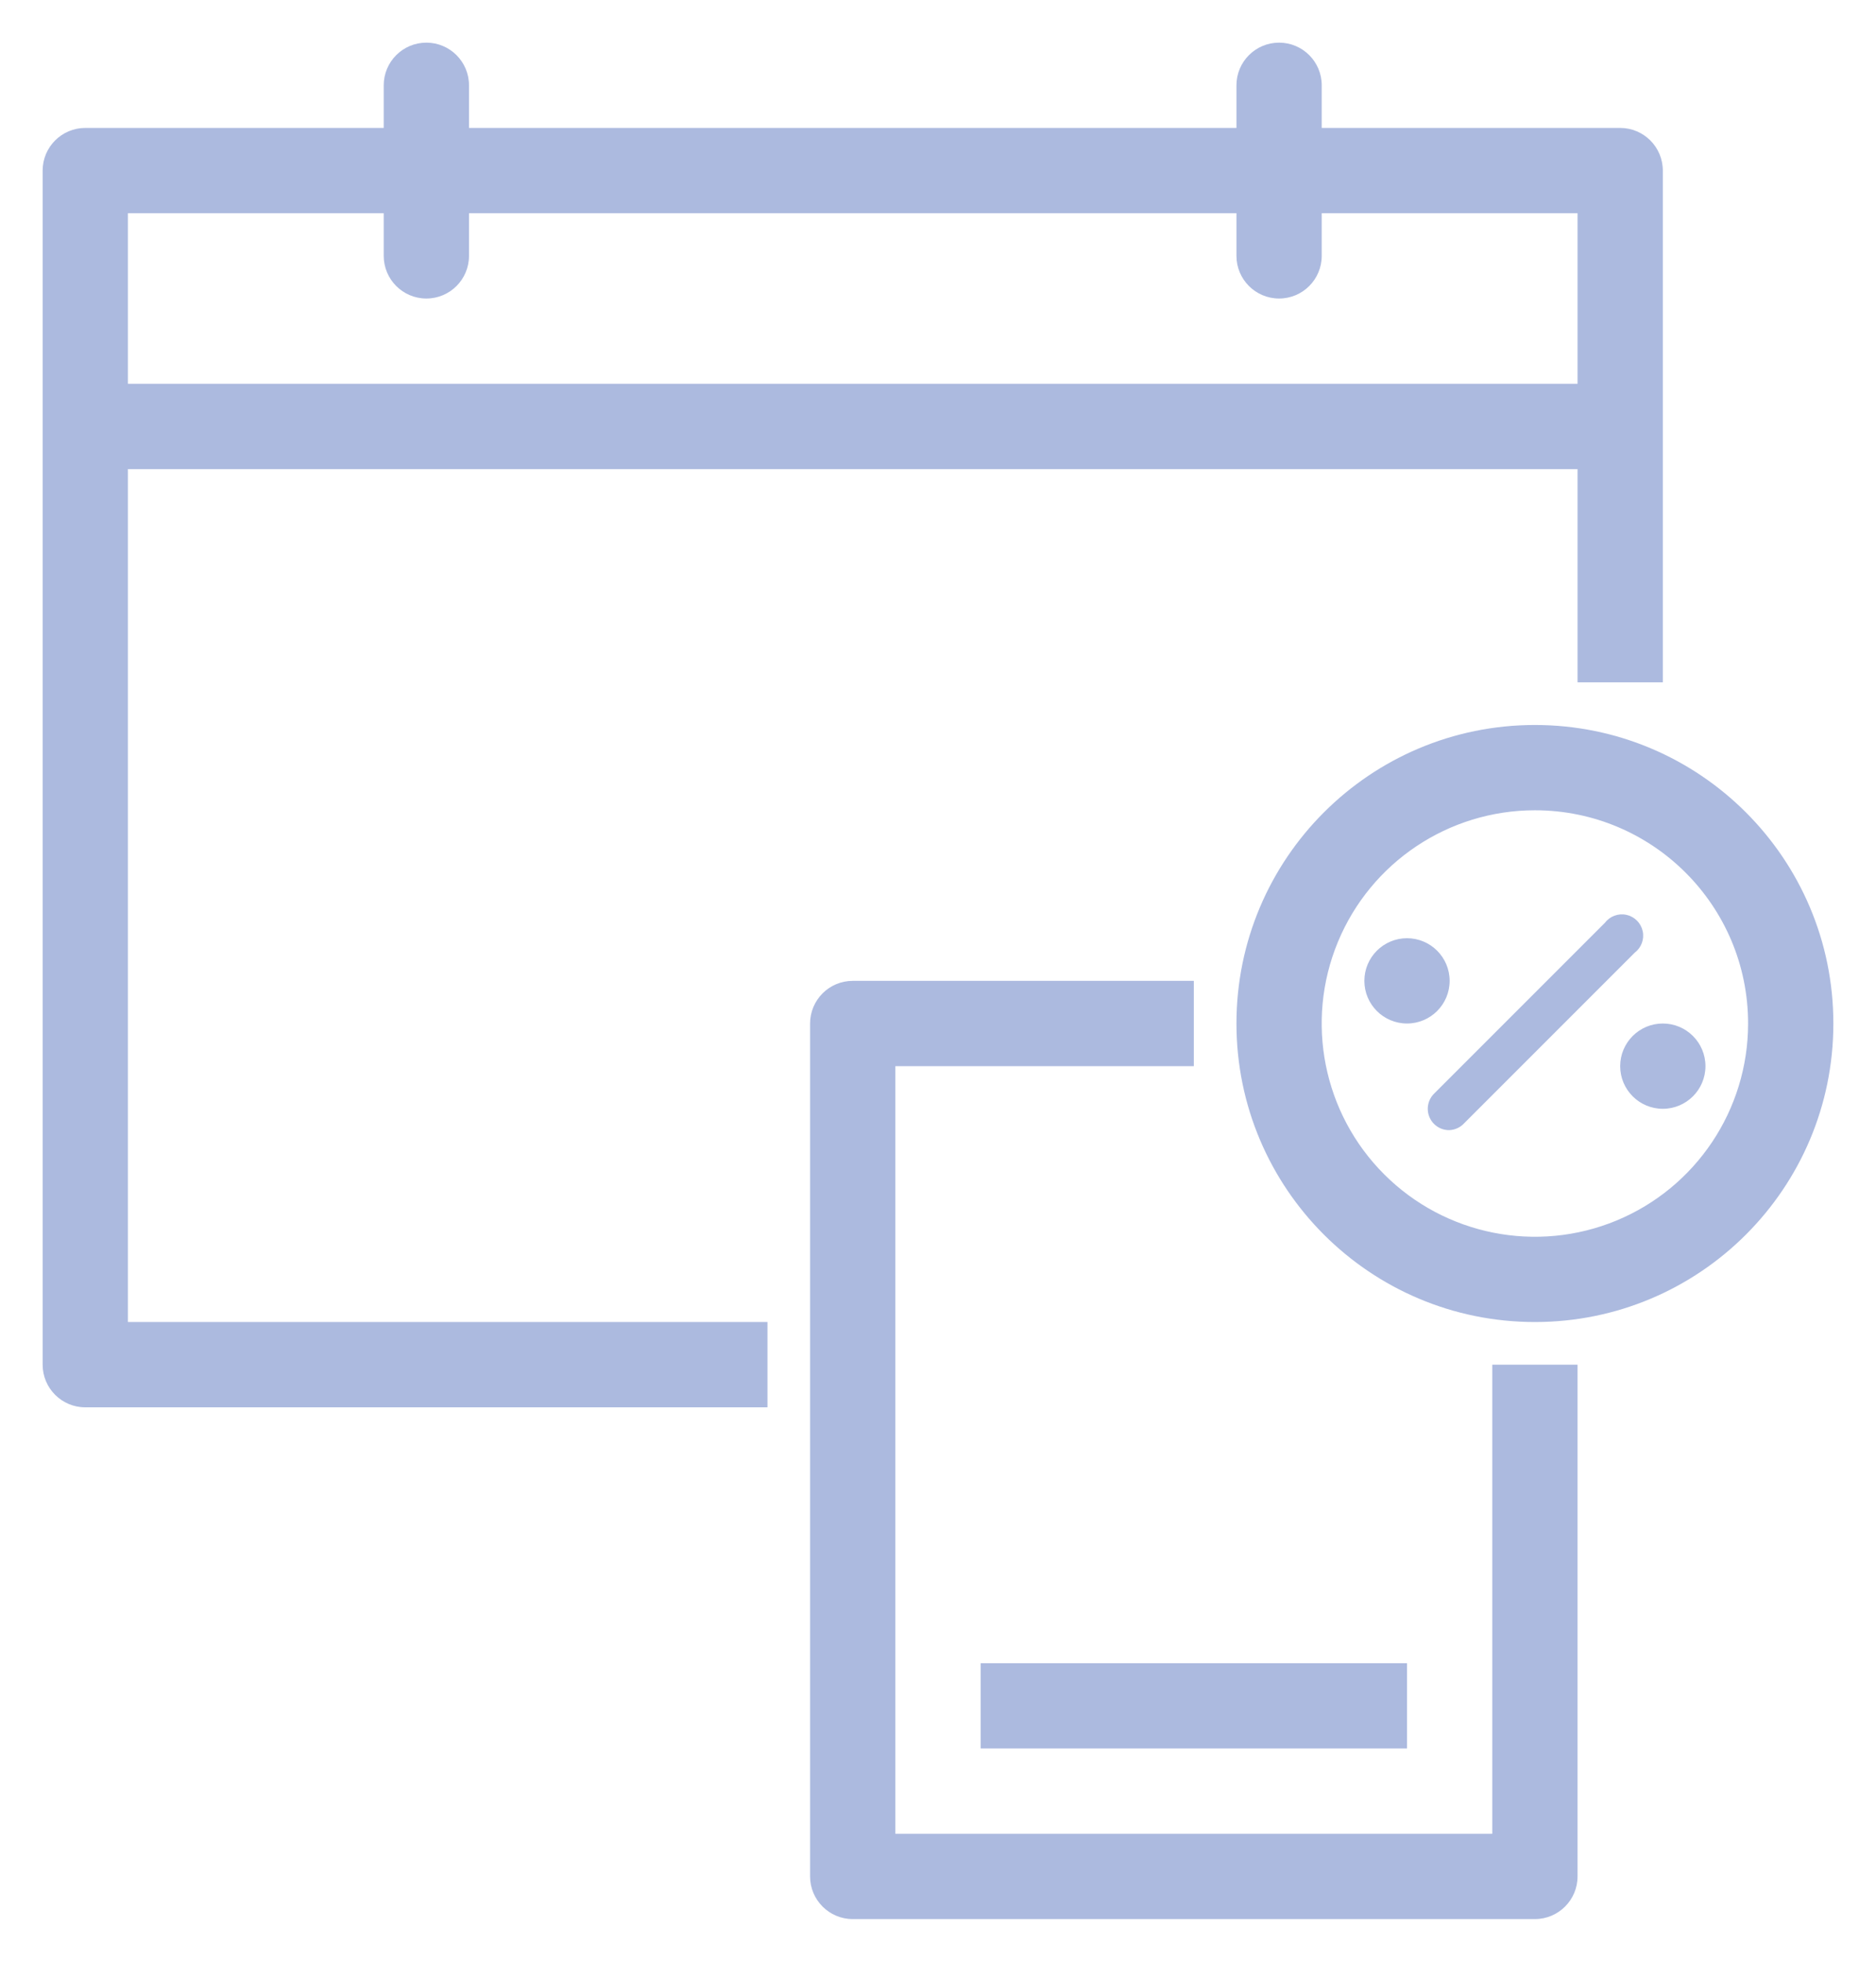 <?xml version="1.0" encoding="UTF-8"?>
<svg width="22px" height="23px" viewBox="0 0 22 23" version="1.1" xmlns="http://www.w3.org/2000/svg" xmlns:xlink="http://www.w3.org/1999/xlink">
    <!-- Generator: Sketch 60 (88103) - https://sketch.com -->
    <title>tax-period</title>
    <desc>Created with Sketch.</desc>
    <g id="Revision" stroke="none" stroke-width="1" fill="none" fill-rule="evenodd">
        <g id="tax-period" transform="translate(-1, 0)">
            <g id="Bound">
                <rect id="Rectangle" x="0" y="0" width="24" height="24"></rect>
            </g>
            <path d="M15,11.5 L15,12.5 L11.5,12.5 L11.5,21.5 L18.5,21.5 L18.5,16 L19.5,16 L19.5,22 C19.5,22.276 19.276,22.5 19,22.5 L11,22.5 C10.724,22.5 10.5,22.276 10.5,22 L10.5,12 C10.5,11.724 10.724,11.5 11,11.5 L15,11.5 Z M17.5,19.5 L17.5,20.5 L12.5,20.5 L12.5,19.5 L17.5,19.5 Z M16,0.5 C16.276,0.5 16.5,0.724 16.5,1 L16.5,1 L16.5,1.5 L20,1.5 C20.276,1.5 20.5,1.724 20.5,2 L20.5,2 L20.5,8 L19.5,8 L19.5,5.5 L2.5,5.5 L2.5,15.5 L10,15.5 L10,16.5 L2,16.5 C1.724,16.5 1.5,16.276 1.5,16 L1.5,16 L1.5,2 C1.5,1.724 1.724,1.5 2,1.5 L2,1.5 L5.5,1.5 L5.5,1 C5.5,0.724 5.724,0.5 6,0.5 C6.276,0.5 6.5,0.724 6.5,1 L6.5,1 L6.5,1.5 L15.5,1.5 L15.5,1 C15.5,0.724 15.724,0.5 16,0.5 Z M19,8.5 C20.933,8.5 22.5,10.067 22.5,12 C22.5,13.933 20.933,15.5 19,15.5 C17.067,15.5 15.5,13.933 15.5,12 C15.5,10.067 17.067,8.5 19,8.5 Z M19,9.5 C17.989,9.5 17.077,10.109 16.69,11.043 C16.303,11.977 16.517,13.053 17.232,13.768 C17.947,14.483 19.023,14.697 19.957,14.31 C20.891,13.923 21.5,13.011 21.5,12 C21.5,10.619 20.381,9.5 19,9.5 Z M20.073,10.726 C20.169,10.747 20.243,10.821 20.264,10.917 C20.285,11.012 20.248,11.111 20.17,11.17 L18.17,13.17 C18.126,13.218 18.065,13.246 18,13.25 C17.897,13.253 17.803,13.192 17.763,13.097 C17.723,13.001 17.746,12.892 17.82,12.82 L19.82,10.82 C19.879,10.742 19.978,10.705 20.073,10.726 Z M20.5,12 C20.776,12 21,12.224 21,12.5 C21,12.776 20.776,13 20.5,13 C20.224,13 20,12.776 20,12.5 C20,12.224 20.224,12 20.5,12 Z M17.5,11 C17.776,11 18,11.224 18,11.5 C18,11.776 17.776,12 17.5,12 C17.224,12 17,11.776 17,11.5 C17,11.224 17.224,11 17.5,11 Z M5.5,2.5 L2.5,2.5 L2.5,4.5 L19.5,4.5 L19.5,2.5 L16.5,2.5 L16.5,3 C16.5,3.276 16.276,3.5 16,3.5 C15.724,3.5 15.5,3.276 15.5,3 L15.5,3 L15.5,2.5 L6.5,2.5 L6.5,3 C6.5,3.276 6.276,3.5 6,3.5 C5.724,3.5 5.5,3.276 5.5,3 L5.5,3 L5.5,2.5 Z" id="Combined-Shape" fill="#ACBADF" fill-rule="nonzero"></path>
        </g>
    </g>
</svg>